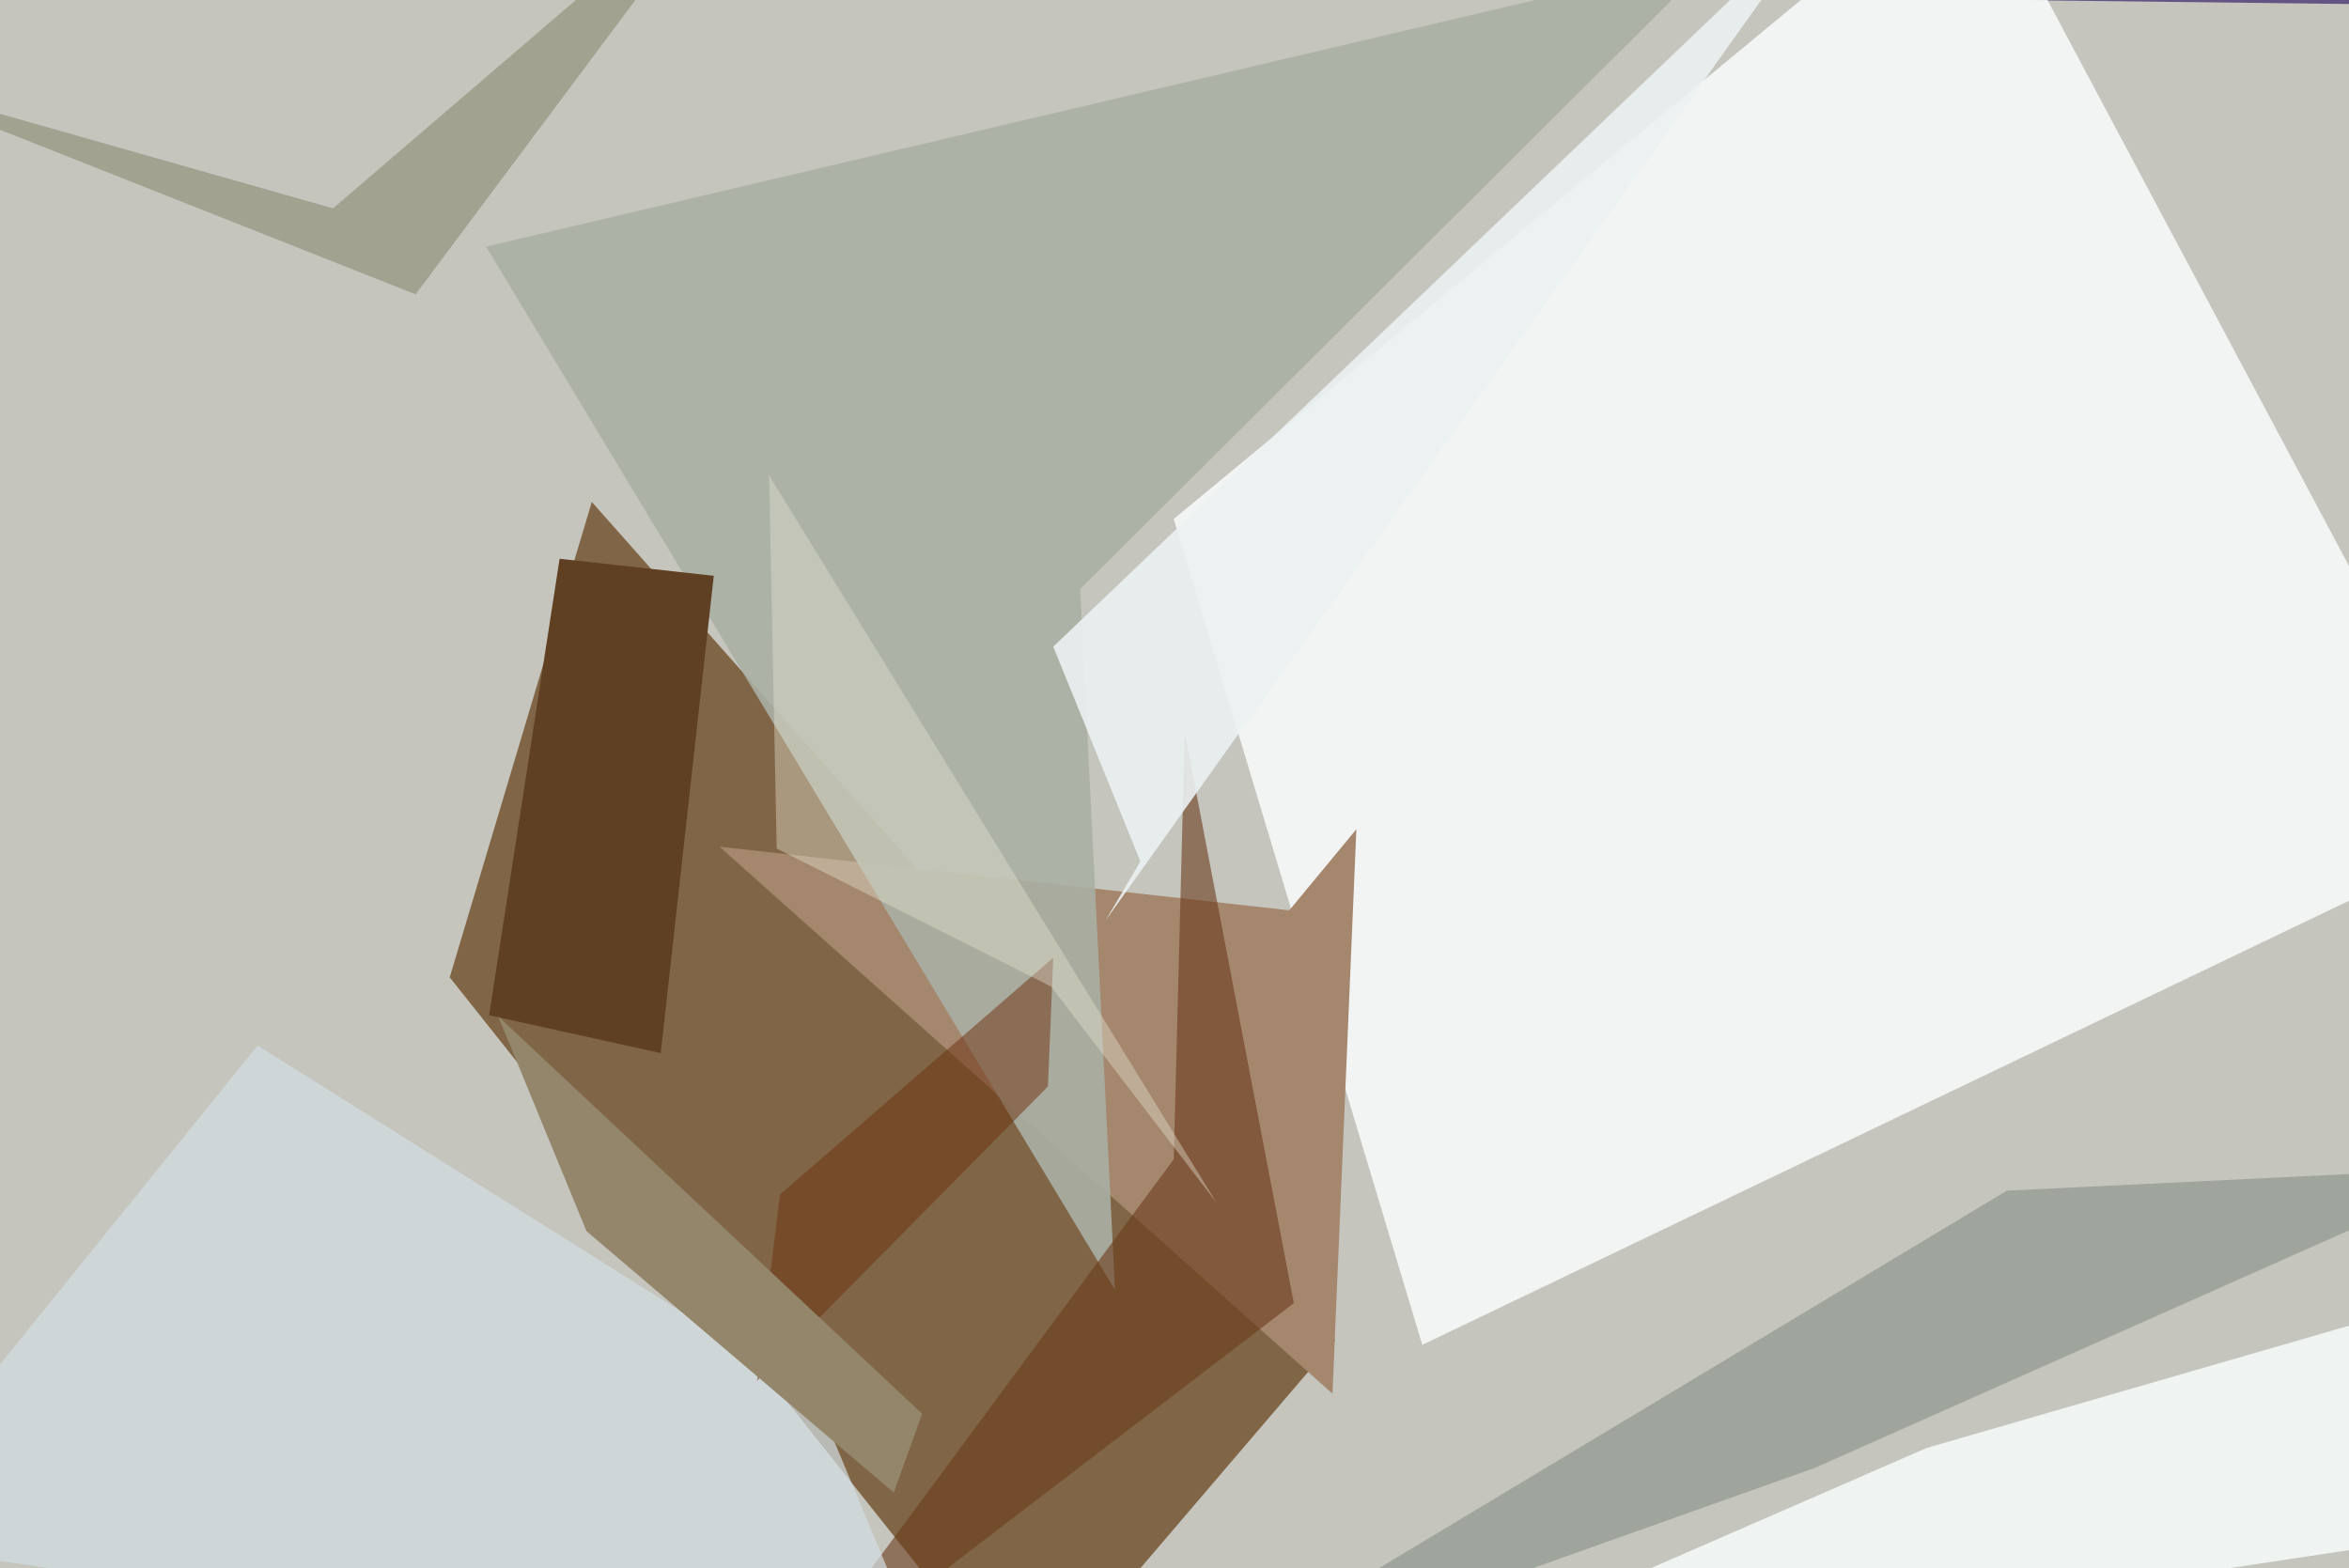 <svg xmlns="http://www.w3.org/2000/svg" viewBox="0 0 620 414"><defs/><filter id="a"><feGaussianBlur stdDeviation="30"/></filter><rect width="100%" height="100%" fill="#645484"/><g filter="url(#a)"><path fill="#d0d2c4" fill-opacity=".9" d="M-5.6 428.7l663.1 20.6V1.5L-3.9-6.3z"/><path fill="#704e29" fill-opacity=".8" d="M118.7 258l37.5-125.5 196.2 221.3-81.6 95.5z"/><path fill="#f6f9f9" fill-opacity=".9" d="M375.4 355l-65.6-218L520.5-37.4l137 257.2z"/><path fill="#a5876e" d="M189.9 223.5l150.4 16.8 17.7-21.4-6.3 149z"/><path fill="#abafa4" fill-opacity=".9" d="M452.4-11.1L285.1 155.5l9.2 185-166-275.4z"/><path fill="#f4f9f9" fill-opacity=".9" d="M354.6 449.3l303-45.8-35-54.3-114 33z"/><path fill="#07271a" fill-opacity=".2" d="M305.2 449.3l224.5-135 127.8-6.2L479 387.5z"/><path fill="#604023" d="M174.4 278l14-126-40.7-4.5L129.1 268z"/><path fill="#6b3b1b" fill-opacity=".6" d="M312.7 193.3L341.5 344 203.9 449.3 309.8 306z"/><path fill="#d3dee3" fill-opacity=".7" d="M248.5 448.3l-286-41.7L68 276l147.2 92.5z"/><path fill="#ebf1f2" fill-opacity=".9" d="M291.8 243L482.4-24.6 278 170.7l23 56.7z"/><path fill="#898a71" fill-opacity=".6" d="M195.7-37.5l-86 115.2-147.2-58.3L87.9 55z"/><path fill="#6c300e" fill-opacity=".5" d="M276.6 286.8l1.4-34-72.1 62.5-6.1 49.2z"/><path fill="#94866b" d="M243.4 373.2l-7.5 20.8-81.1-69-23.3-56.7z"/><path fill="#e6e3d2" fill-opacity=".4" d="M321.1 317.5L203 125.5l2 98.5 72.4 36.4z"/></g></svg>